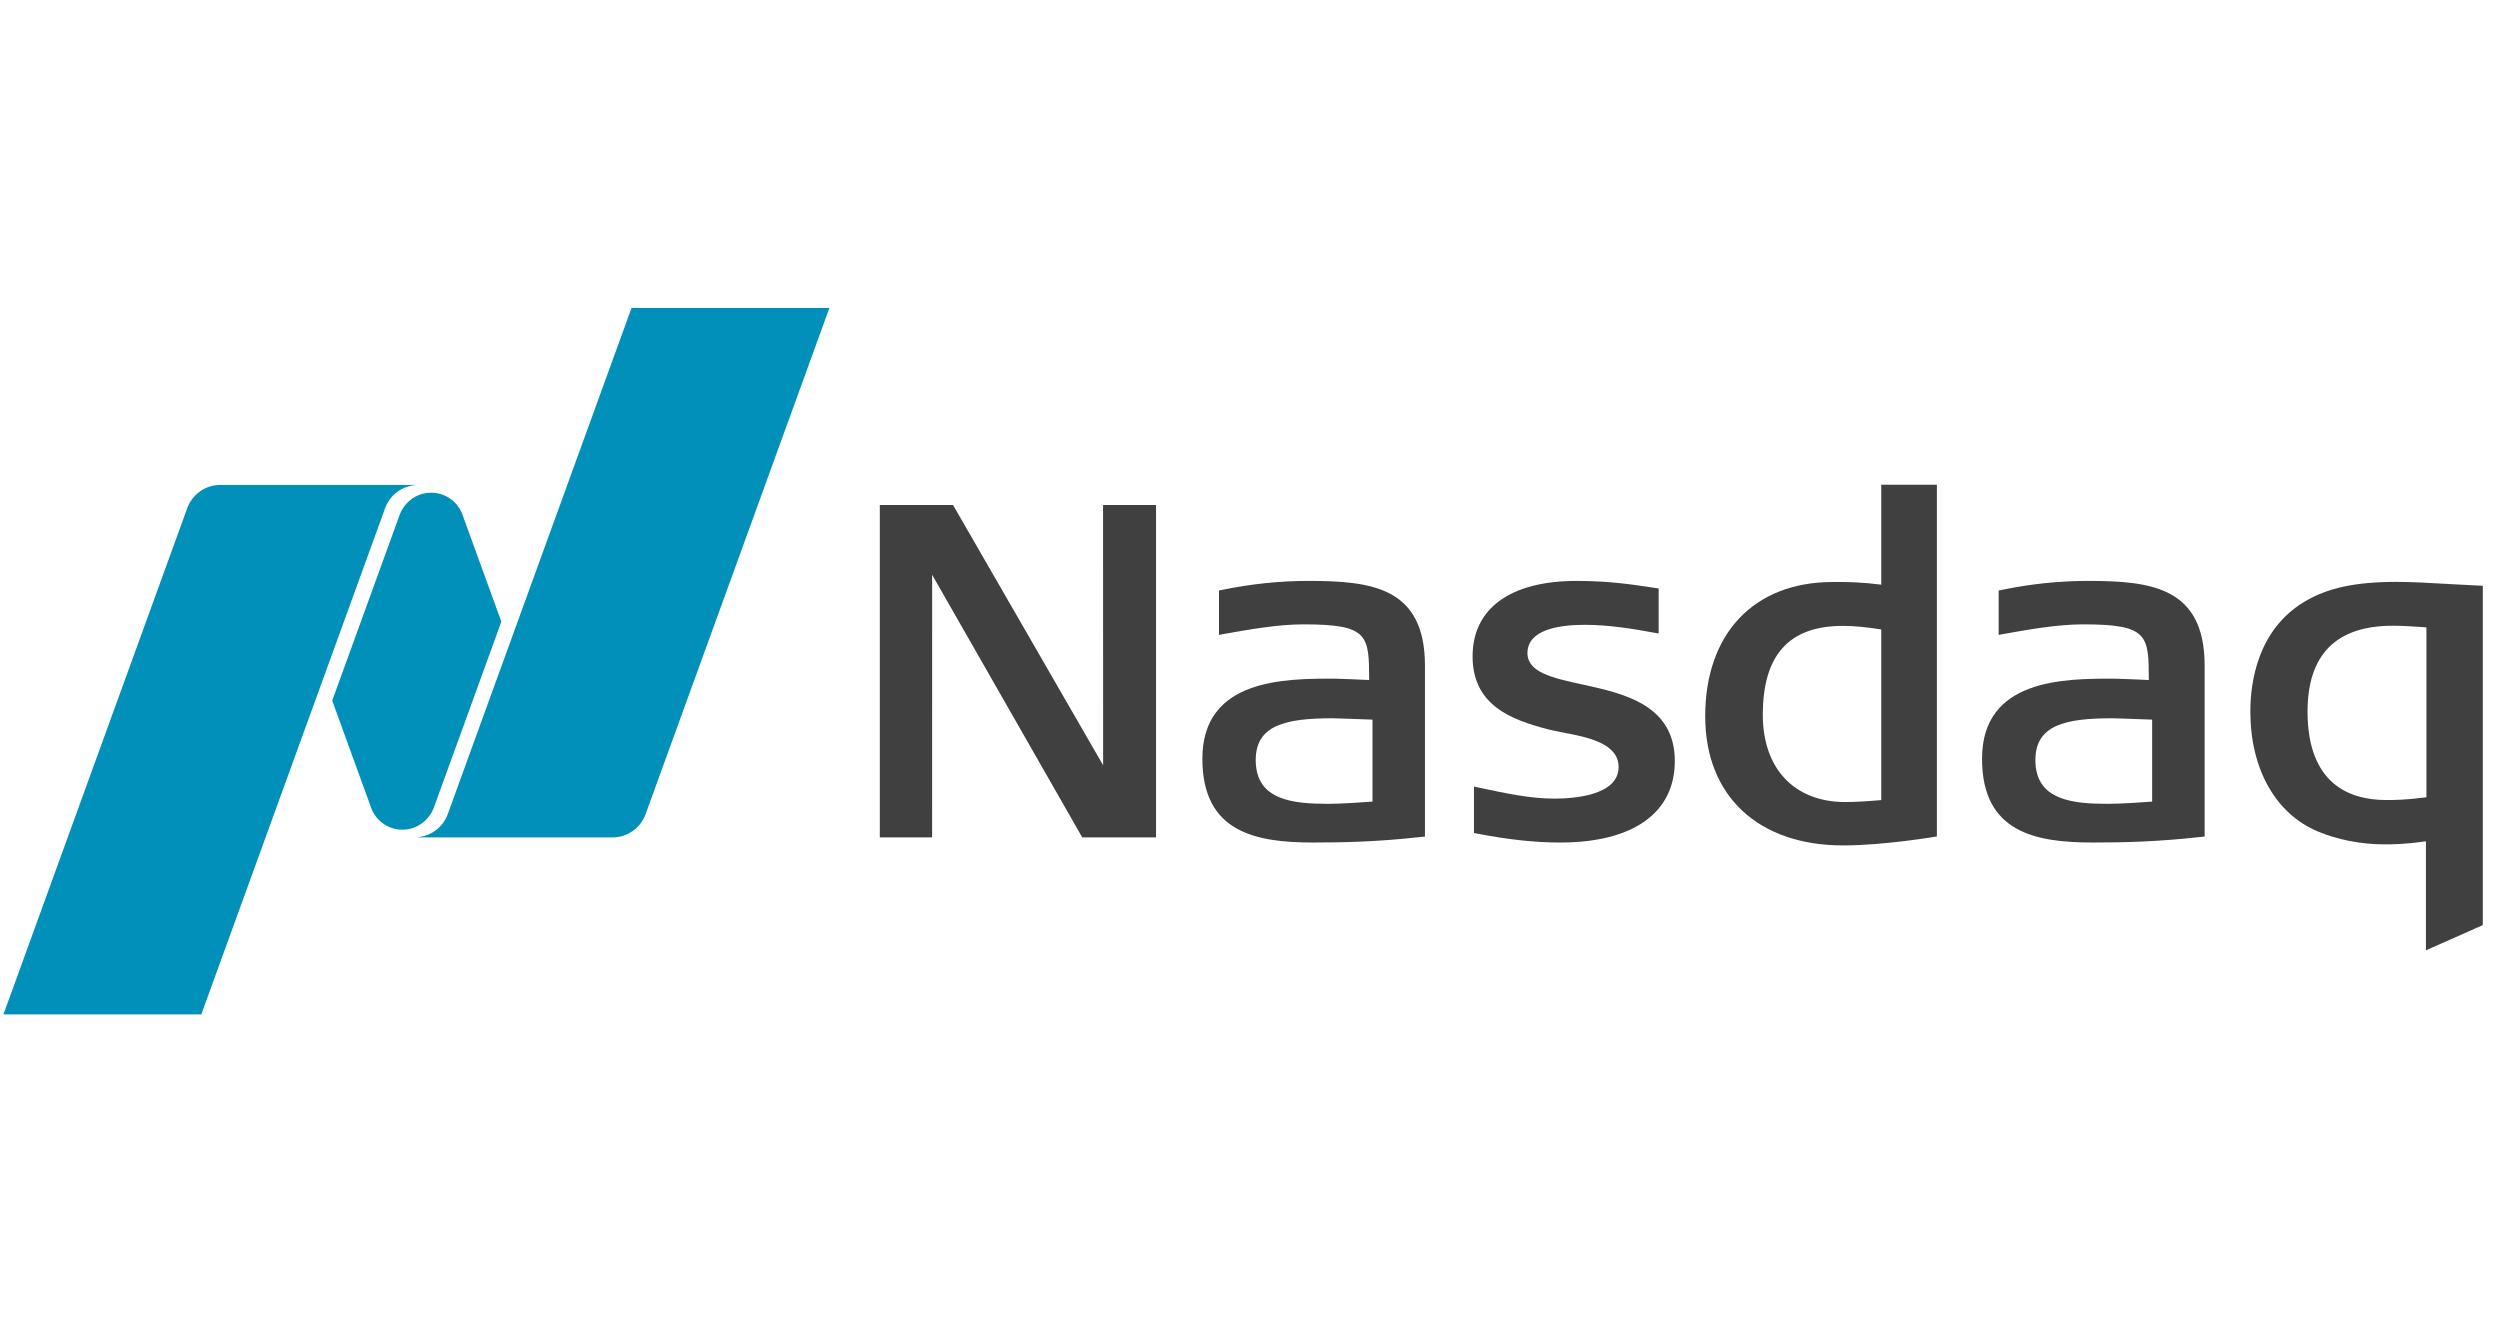 <svg width="121" height="64" viewBox="0 0 121 64" fill="none" xmlns="http://www.w3.org/2000/svg">
<g clip-path="url(#clip0_750_328)">
<g clip-path="url(#clip1_750_328)">
<path fill-rule="evenodd" clip-rule="evenodd" d="M89.216 40.919C85.093 40.919 82.532 38.525 82.532 34.668C82.532 30.66 84.895 28.17 88.7 28.17L89.022 28.168C89.498 28.168 90.155 28.183 91.053 28.298V23.462H93.745V40.485C93.745 40.485 91.188 40.919 89.216 40.919ZM89.192 30.293C86.587 30.293 85.32 31.703 85.32 34.601C85.32 37.202 86.847 38.818 89.305 38.818C89.776 38.818 90.317 38.788 91.053 38.724V30.465C90.316 30.348 89.725 30.293 89.192 30.293Z" fill="#404041"/>
<path fill-rule="evenodd" clip-rule="evenodd" d="M52.381 40.531L45.116 27.82L45.114 40.531H42.583V24.441H46.126L53.391 37.039L53.388 24.441H55.952V40.531H52.381Z" fill="#404041"/>
<path fill-rule="evenodd" clip-rule="evenodd" d="M75.519 40.778C74.296 40.778 73.02 40.641 71.501 40.348L71.34 40.316V38.068L71.58 38.121C72.918 38.406 74.074 38.653 75.229 38.653C76.164 38.653 78.34 38.504 78.34 37.126C78.34 35.969 76.836 35.68 75.628 35.449L75.552 35.434C75.328 35.389 75.115 35.347 74.933 35.301C73.162 34.84 71.273 34.148 71.273 31.768C71.273 29.448 73.106 28.116 76.302 28.116C77.835 28.116 78.948 28.282 79.842 28.416L80.279 28.482V30.66L80.046 30.62C79.034 30.433 77.848 30.241 76.705 30.241C75.438 30.241 73.929 30.479 73.929 31.611C73.929 32.549 75.162 32.818 76.59 33.129C78.585 33.565 81.061 34.107 81.061 36.836C81.061 39.341 79.041 40.778 75.519 40.778Z" fill="#404041"/>
<path fill-rule="evenodd" clip-rule="evenodd" d="M101.295 40.778C98.508 40.778 95.931 40.287 95.931 36.724C95.931 32.846 99.918 32.846 102.3 32.846C102.538 32.846 103.658 32.898 104.003 32.913C104 30.738 103.971 30.219 100.824 30.219C99.577 30.219 98.191 30.468 96.968 30.686L96.735 30.729V28.58L96.894 28.548C98.311 28.258 99.677 28.116 101.07 28.116C104.12 28.116 106.704 28.425 106.704 32.217V40.489L106.518 40.508C104.406 40.745 102.728 40.778 101.295 40.778ZM102.232 34.764C99.936 34.764 98.513 35.103 98.513 36.79C98.513 38.742 100.329 38.905 102.032 38.905C102.67 38.905 103.814 38.824 104.164 38.797V34.83C103.67 34.812 102.388 34.764 102.232 34.764Z" fill="#404041"/>
<path fill-rule="evenodd" clip-rule="evenodd" d="M63.559 40.778C60.772 40.778 58.195 40.287 58.195 36.724C58.195 32.846 62.182 32.846 64.564 32.846C64.802 32.846 65.922 32.898 66.267 32.913C66.264 30.738 66.235 30.219 63.088 30.219C61.841 30.219 60.456 30.468 59.232 30.686L58.999 30.729V28.58L59.158 28.548C60.576 28.258 61.941 28.116 63.334 28.116C66.384 28.116 68.968 28.425 68.968 32.217V40.489L68.782 40.508C66.67 40.745 64.992 40.778 63.559 40.778ZM64.497 34.764C62.2 34.764 60.777 35.103 60.777 36.79C60.777 38.742 62.593 38.905 64.296 38.905C64.934 38.905 66.078 38.824 66.428 38.797V34.83C65.934 34.812 64.652 34.764 64.497 34.764Z" fill="#404041"/>
<path fill-rule="evenodd" clip-rule="evenodd" d="M117.414 45.996V40.719C116.363 40.867 115.805 40.867 115.355 40.867C114.29 40.867 113.107 40.635 112.19 40.245C110.141 39.392 108.917 37.221 108.917 34.436C108.917 33.044 109.255 30.502 111.517 29.133C112.649 28.453 113.99 28.163 116.003 28.163C116.726 28.163 117.699 28.218 118.639 28.273L120.167 28.352V44.775L117.414 45.996ZM115.801 30.286C113.071 30.286 111.685 31.683 111.685 34.436C111.685 37.978 113.753 38.721 115.489 38.721C115.911 38.721 116.387 38.721 117.439 38.588V30.363C116.615 30.307 116.237 30.286 115.801 30.286Z" fill="#404041"/>
<path fill-rule="evenodd" clip-rule="evenodd" d="M30.567 14.903L21.671 39.404C21.453 40.009 20.902 40.45 20.24 40.517V40.531H29.643C30.381 40.531 31.011 40.062 31.247 39.404L40.144 14.903H30.567ZM19.476 40.157C20.018 40.157 20.497 39.888 20.79 39.476C20.821 39.434 20.928 39.283 21.002 39.078L24.265 30.088L22.357 24.838C22.113 24.255 21.538 23.846 20.867 23.846C20.325 23.846 19.846 24.114 19.553 24.526C19.522 24.569 19.395 24.761 19.341 24.925L16.079 33.911L17.995 39.182C18.244 39.755 18.812 40.157 19.476 40.157ZM10.666 23.47H20.172V23.475C19.466 23.505 18.868 23.96 18.639 24.596L9.743 49.097H0.167L9.062 24.596C9.3 23.939 9.928 23.47 10.666 23.47Z" fill="#0090BA"/>
</g>
</g>
<defs>
<clipPath id="clip0_750_328">
<rect width="120" height="64" fill="white" transform="translate(0.167)"/>
</clipPath>
<clipPath id="clip1_750_328">
<rect width="120" height="34.194" fill="white" transform="translate(0.167 14.903)"/>
</clipPath>
</defs>
</svg>
